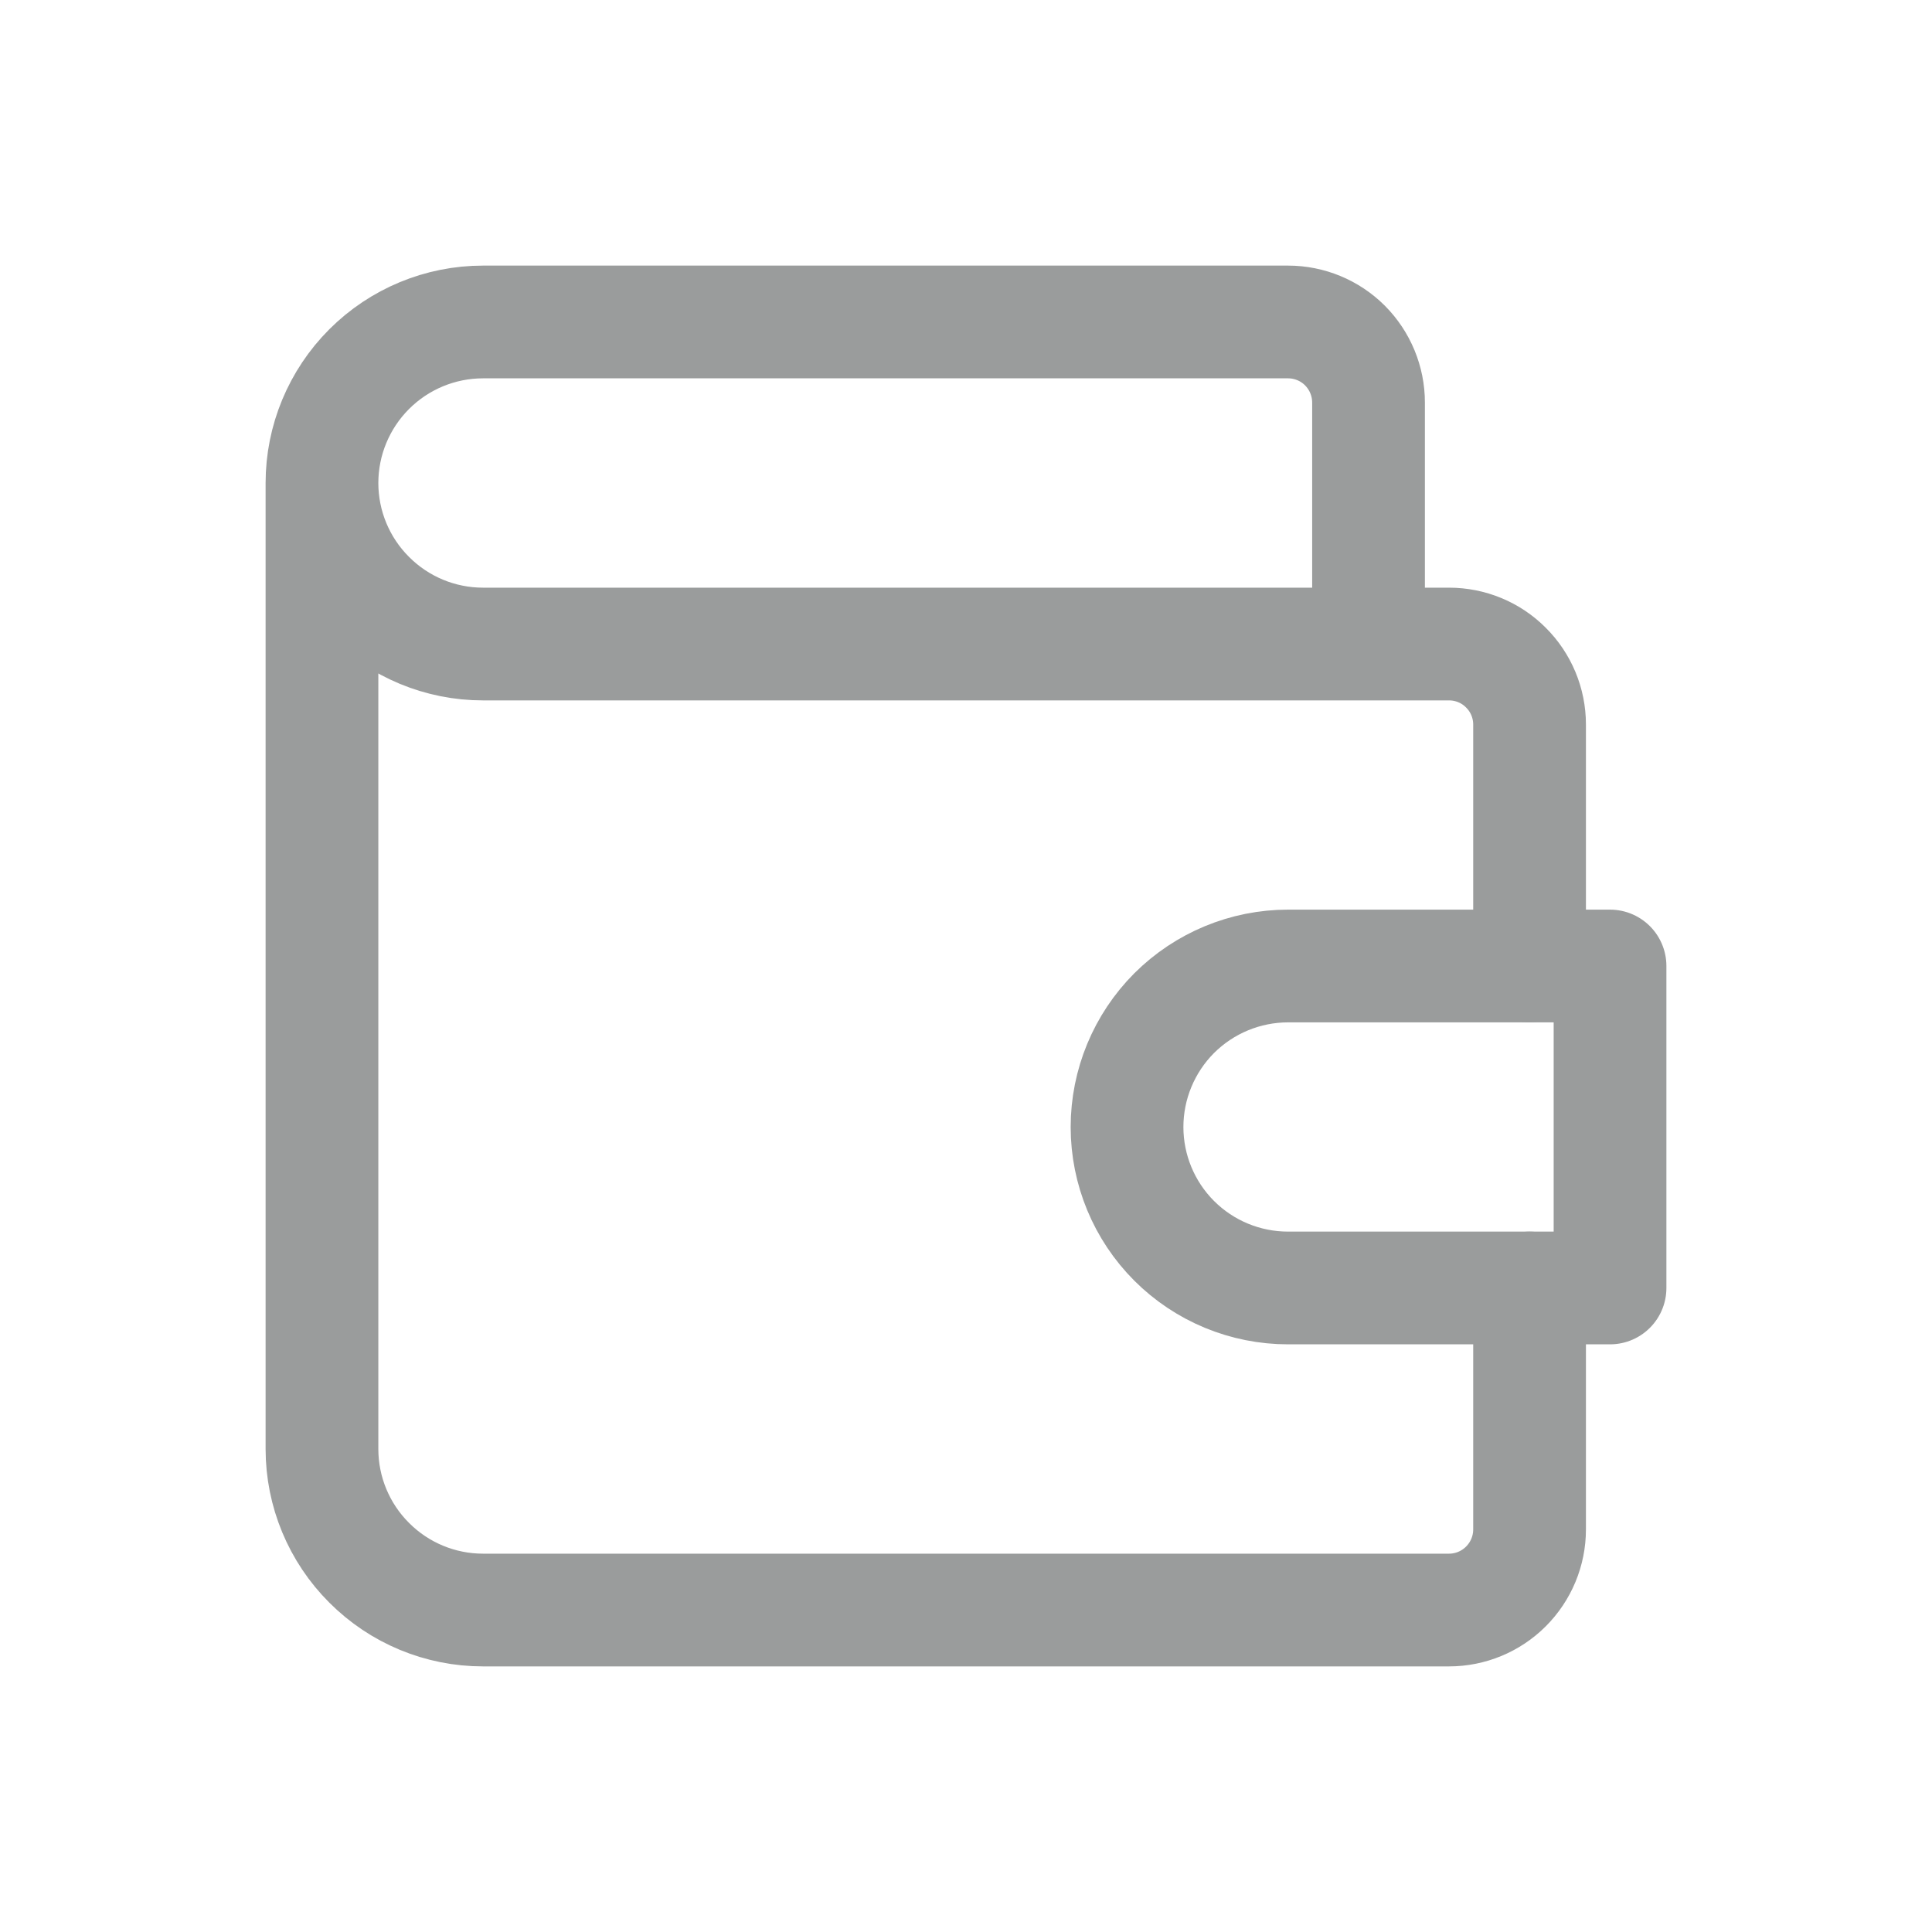 <svg width="20" height="20" viewBox="0 0 20 20" fill="none" xmlns="http://www.w3.org/2000/svg">
<path d="M14.167 6.667V4.167C14.167 3.946 14.079 3.734 13.923 3.577C13.767 3.421 13.555 3.333 13.334 3.333H5C4.558 3.333 4.134 3.509 3.822 3.821C3.509 4.134 3.333 4.558 3.333 5M3.333 5C3.333 5.442 3.509 5.866 3.822 6.178C4.134 6.491 4.558 6.667 5 6.667H15C15.221 6.667 15.433 6.754 15.589 6.911C15.746 7.067 15.834 7.279 15.834 7.5V10M3.333 5V15C3.333 15.442 3.509 15.866 3.822 16.178C4.134 16.491 4.558 16.667 5 16.667H15C15.221 16.667 15.433 16.579 15.589 16.423C15.746 16.266 15.834 16.054 15.834 15.833V13.333" stroke="#9A9C9C" stroke-width="1.167" stroke-linecap="round" stroke-linejoin="round"/>
<path d="M16.667 10V13.333H13.334C12.892 13.333 12.468 13.158 12.155 12.845C11.843 12.533 11.667 12.109 11.667 11.667C11.667 11.225 11.843 10.801 12.155 10.488C12.468 10.176 12.892 10 13.334 10H16.667Z" stroke="#9A9C9C" stroke-width="1.167" stroke-linecap="round" stroke-linejoin="round"/>
</svg>
